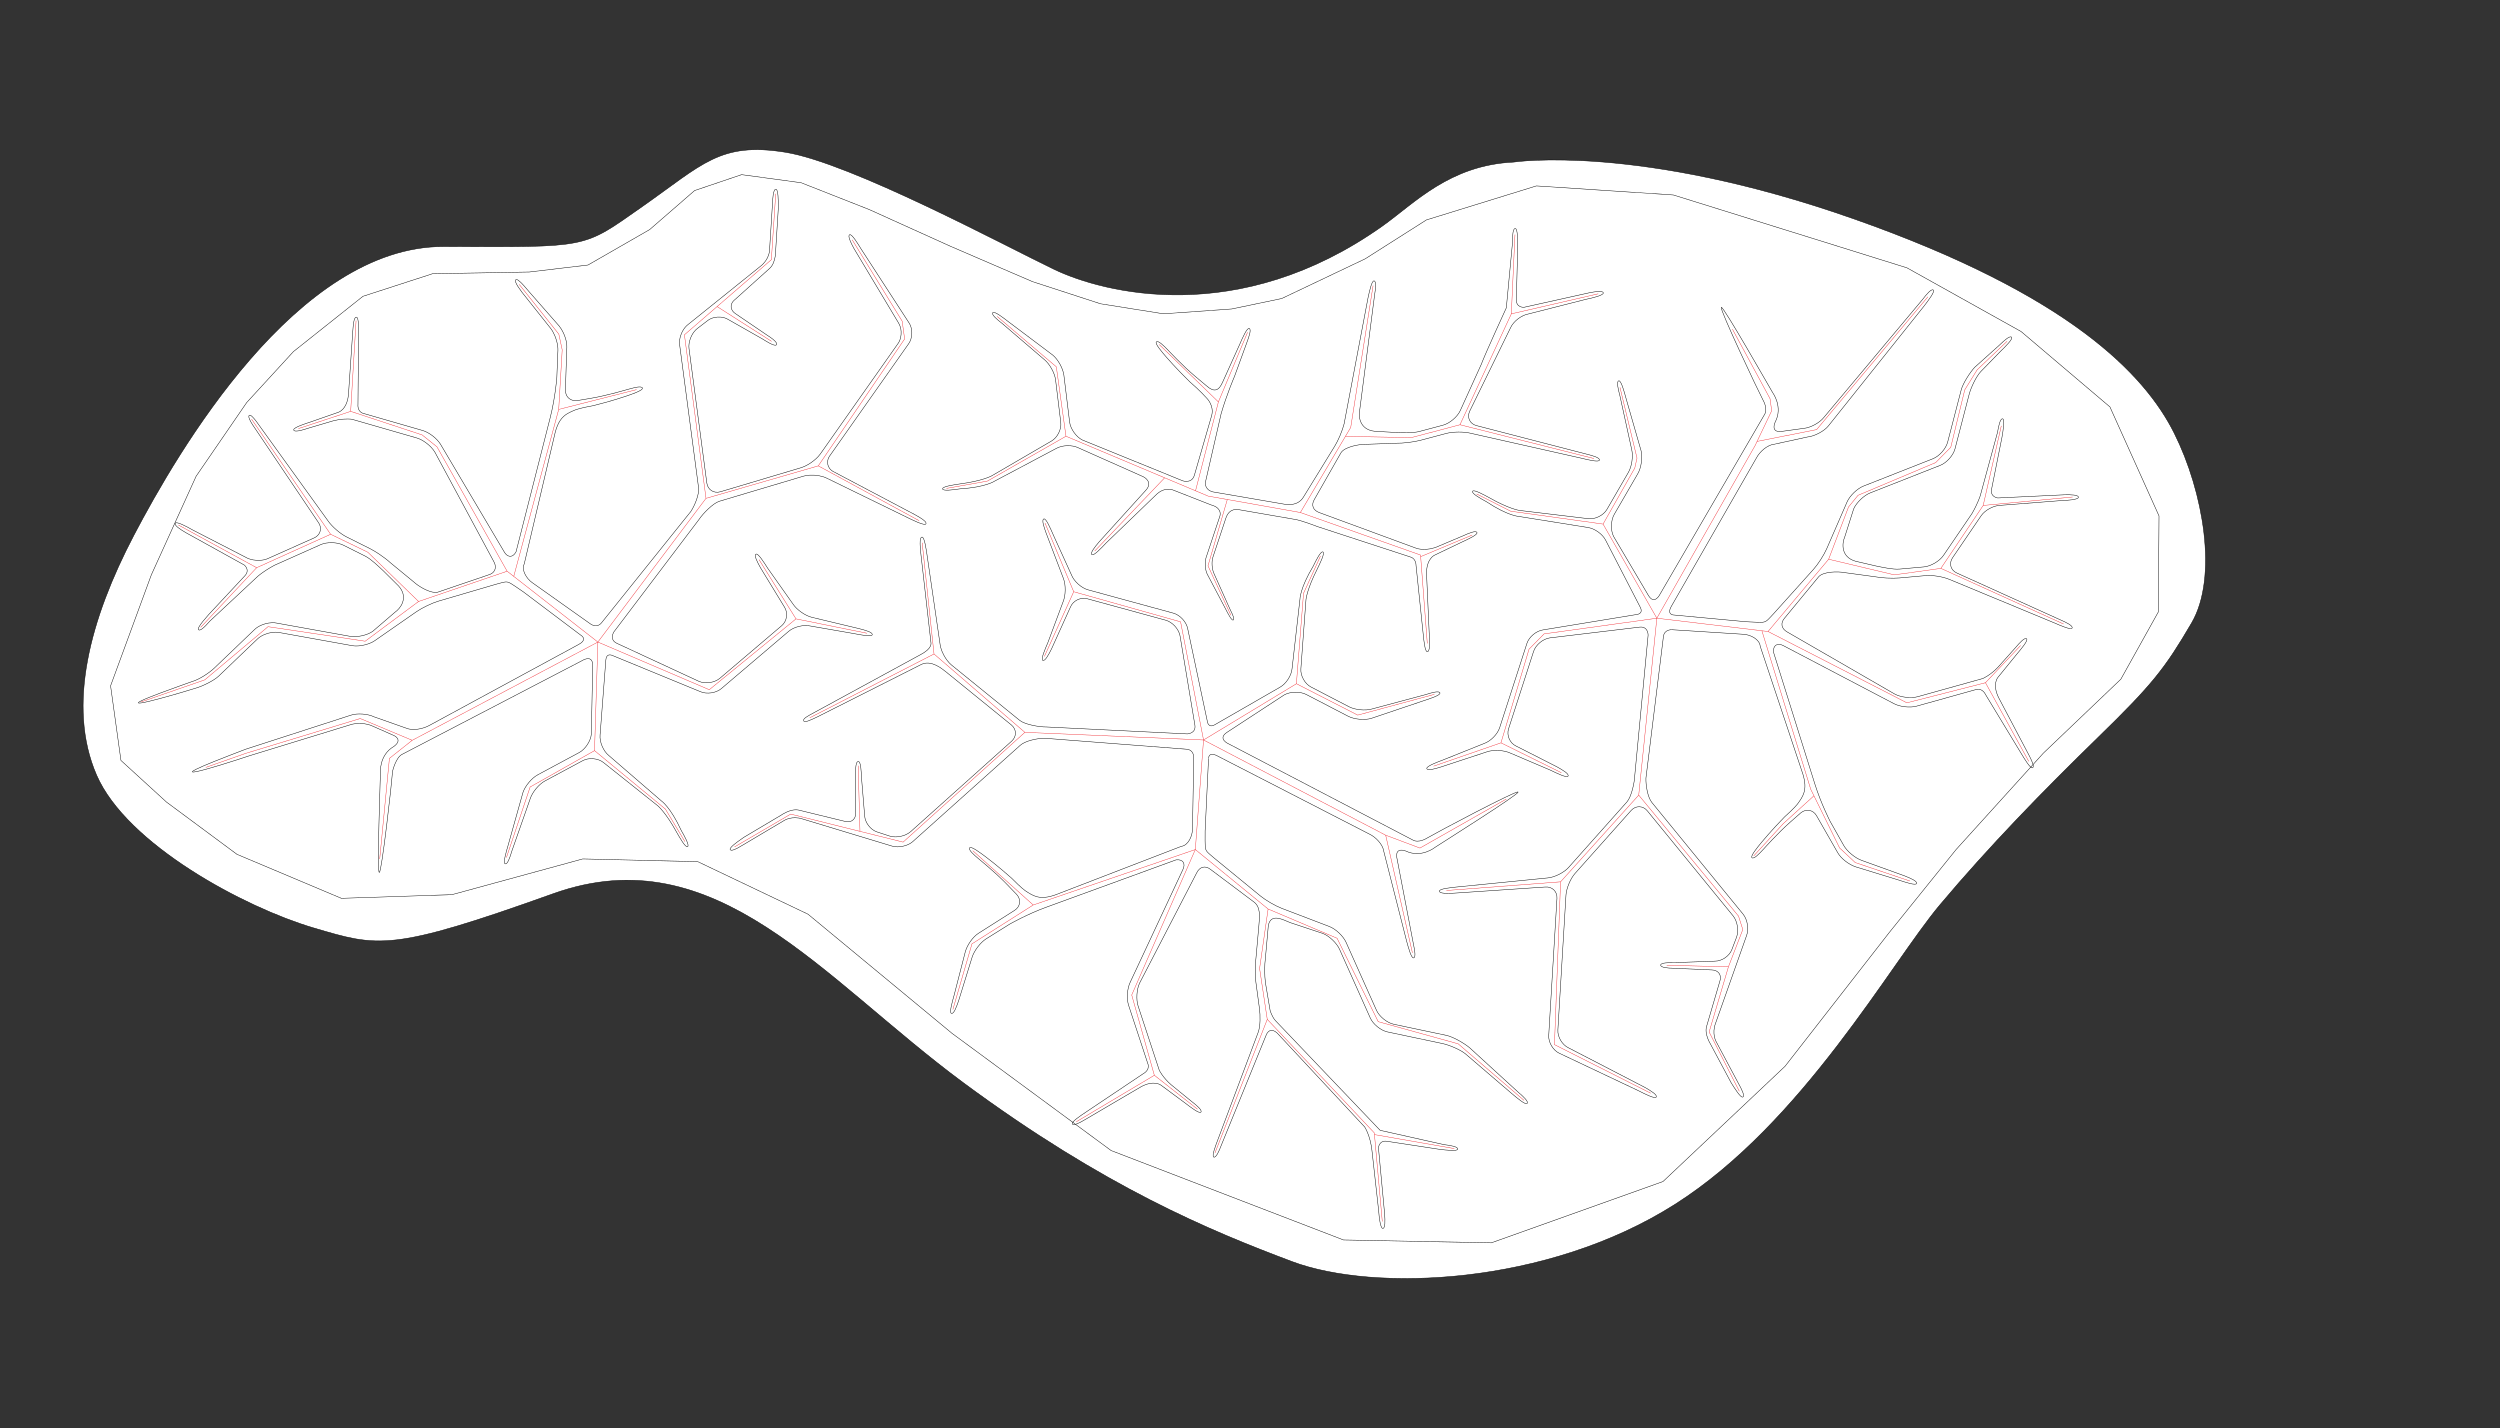 <?xml version="1.0" encoding="utf-8"?>
<!-- Generator: Adobe Illustrator 15.0.0, SVG Export Plug-In . SVG Version: 6.00 Build 0)  -->
<!DOCTYPE svg PUBLIC "-//W3C//DTD SVG 1.1//EN" "http://www.w3.org/Graphics/SVG/1.1/DTD/svg11.dtd">
<svg version="1.1" id="Layer_1" xmlns="http://www.w3.org/2000/svg" xmlns:xlink="http://www.w3.org/1999/xlink" x="0px" y="0px"
	 width="5512.898px" height="3149.371px" viewBox="0 0 5512.898 3149.371" enable-background="new 0 0 5512.898 3149.371"
	 xml:space="preserve">
<rect x="0" y="0" width="5512.898" height="3149.371" fill="#333333" stroke="none"/>
<g>
	<path id="table" fill="#FFFFFF" stroke="#010101" d="M3337.696,357.461c0,0,274.86-42.167,750.569,125.264
		c475.713,167.399,641.393,343.106,706.125,472.188c64.75,129.091,97.229,318.246,38.43,418.84
		c-58.807,100.594-86.588,135.938-206.88,253.011c-120.312,117.113-239.821,239.698-348.108,368.575
		c-108.271,128.863-302.594,481.753-584.444,660.606c-281.831,178.845-663.39,193.951-844.14,126.084
		c-180.731-67.875-413.842-164.193-725.601-394.863c-311.774-230.657-545.378-544.764-903.967-416.331
		c-358.593,128.409-385.098,117.539-528.034,75.412c-153.236-45.178-412.466-184.329-478.718-337.087
		c-66.235-152.766-14.142-344.906,82.301-528.888c96.442-183.965,359.421-637.646,683.245-636.596
		c323.829,1.037,304.435,5.175,437.667-88.082c133.203-93.248,171.755-143.286,316.086-119.802
		c144.337,23.453,483.952,206.136,592.271,258.105c108.294,51.999,406.674,129.815,724.182-95.646
		C3119.135,448.215,3196.209,364.129,3337.696,357.461z"/>
</g>
<polygon id="outside" fill="none" stroke="#010101" points="432.473,1050.173 544.051,887.614 647.122,775.256 800.466,653.334 
	953.528,603.69 1167.129,599.817 1296.568,584.416 1432.757,506.157 1531.75,420.165 1635.247,385.147 1766.725,403.002 
	1916.839,462.129 2095.78,543.049 2276.9,621.089 2426.888,669.912 2565.384,691.953 2716.127,681.331 2826.444,658.266 
	3010.37,570.796 3145.504,484.943 3387.929,409.986 3689.98,429.946 4205.076,590.587 4456.791,731.06 4652.75,897.336 
	4760.963,1137.723 4759.422,1349.494 4676.812,1497.713 4505.965,1660.765 4313.604,1873.249 4166.168,2056.27 3936.263,2351.367 
	3667.126,2605.475 3288.581,2740.622 2962.626,2734.302 2450.199,2537.167 2099.556,2278.86 1781.819,2015.98 1538.684,1900.118 
	1285.006,1894.078 996.666,1972.834 752.692,1980.926 522.494,1883.906 367.177,1768.743 266.701,1676.92 243.845,1512.396 
	333.695,1267.715 "/>
<path id="inside2" fill="none" stroke="#010101" stroke-miterlimit="10" d="M1276.494,1420.883l-329.008,178.426
	c-14.421,8.276-37.401,12.526-51.597,6.443l-70.838-24.941c-13.547-6.756-37.98-8.646-52.207-3.434l-231.04,74.748
	c-4.344,1.722-17.418,6.666-33.356,12.824c-11.402,4.405-24.27,9.432-36.456,14.344c-15.757,6.353-30.375,12.514-39.209,16.895
	c-5.702,2.827-8.995,4.912-8.63,5.828c0.36,0.904,3.944,0.582,9.707-0.599c11.452-2.346,31.507-8.08,51.963-14.309
	c25.78-7.85,52.196-16.483,62.827-20.109l223.006-68.5c14.222-5.192,36.94-3.91,50.475,2.874l46.314,20.486
	c0,0,21.008,8.772,0.146,24.138c-33.167,19.254-29.691,58.312-29.691,58.312c-0.245,15.127-7.83,219.568-2.486,219.648
	c5.344,0.076,27.705-198.8,29.306-223.374c0,0,7.225-31.11,21.735-37.534l396.043-206.174c0,0,5.089-3.282,10.533-4.215
	c2.888-0.494,5.875-0.327,8.256,1.341c2.846,1.993,4.826,6.13,4.737,13.844l-3.032,151.183
	c-1.377,15.076-13.404,33.285-26.734,40.449l-91.495,49.121c-13.339,7.183-28.025,24.833-32.645,39.262l-32.832,116.914
	c-4.265,14.516-11.38,38.565-6.248,40.063c5.131,1.498,10.43-13.552,14.68-28.083l40.504-115.5
	c4.621-14.423,19.323-32.077,32.662-39.238l83.438-44.793c13.344-7.15,33.879-5.211,45.625,4.342l119.747,95.384
	c0,0,17.746,14.926,41.118,57.707c7.476,13.152,19.818,34.987,24.462,32.339s-6.42-22.432-13.913-35.587
	c-24.021-52.104-43.811-65.237-43.811-65.237l-116.389-100.479c-11.749-9.561-20.247-29.715-18.88-44.779l12.709-165.635
	c0.295-3.854,1.239-6.453,2.524-8.167c1.568-2.093,3.644-2.868,5.671-2.997c3.688-0.234,7.211,1.671,7.211,1.671l193.119,79.422
	c13.839,6.136,34.583,3.142,46.125-6.684l148.734-126.518c11.536-9.826,33.034-15.012,47.769-11.555l95.81,16.661
	c14.848,2.888,39.461,7.723,40.473,2.475c1.012-5.249-13.897-9.557-28.993-13.375l-103.87-24.87
	c-14.744-3.455-33.585-16.667-41.858-29.351l-55.711-78.875c-8.095-12.779-21.474-33.997-25.982-31.133
	c-4.511,2.867,2.589,16.668,10.174,30.269l52.685,86.435c8.278,12.68,5.627,31.067-5.905,40.896l-136.587,116.193
	c-11.53,9.812-32.281,12.808-46.127,6.665l-180.893-83.823c-5.141-2.382-7.853-5.515-9.118-8.751
	c-1.412-3.611-1.024-7.352-0.203-10.324c0.949-3.433,2.477-5.842,2.477-5.842l187.833-248.062
	c8.328-12.639,30.821-36.065,45.329-40.397l185.338-55.295c4.011-1.2,8.669-1.916,13.597-2.181
	c6.762-0.364,14.03,0.122,20.827,1.373c6.157,1.134,11.928,2.896,16.583,5.226l180.364,87.994c5.73,2.772,13.043,6.319,19.765,9.14
	c5.213,2.187,10.07,3.938,13.559,4.55c2.704,0.475,4.586,0.267,5.173-0.952c0.78-1.62-0.21-3.599-2.387-5.799
	c-2.571-2.599-6.798-5.506-11.716-8.497c-3.289-2.001-6.888-4.039-10.508-6.047l-178.89-94.487
	c-4.055-2.022-7.252-4.839-9.508-8.126c-1.981-2.887-3.237-6.136-3.711-9.527c-0.459-3.287-0.184-6.708,0.876-10.062
	c0.764-2.416,1.935-4.798,3.532-7.07l174.35-247.747c2.024-2.877,3.599-6.19,4.718-9.741c1.41-4.47,2.099-9.314,2.062-14.139
	c-0.041-5.376-0.983-10.727-2.836-15.501c-0.855-2.204-1.905-4.286-3.149-6.19l-105.73-162.985
	c-3.815-6.235-8.834-14.459-13.516-20.979c-2.585-3.6-5.066-6.679-7.188-8.618c-1.987-1.817-3.657-2.631-4.797-1.932
	c-1.139,0.699-1.562,2.093-1.442,4.004c0.165,2.615,1.348,6.2,3.11,10.302c2.103,4.892,5.03,10.519,8.038,16.114l98.034,163.692
	c2.068,3.168,3.599,6.825,4.594,10.722c0.717,2.804,1.156,5.732,1.32,8.691c0.235,4.242-0.095,8.549-0.986,12.648
	c-1.08,4.963-2.983,9.622-5.703,13.491l-171.35,243.53c-1.343,1.909-2.929,3.848-4.705,5.778c-2.88,3.129-6.259,6.235-9.907,9.154
	c-3.809,3.047-7.912,5.89-12.047,8.34c-5.324,3.154-10.701,5.658-15.572,7.11l-178.222,53.152
	c-14.507,4.331-28.004-4.408-29.991-19.406l-39.237-296.406c-0.856-6.483,0.187-13.867,2.614-20.908
	c2.039-5.914,5.054-11.584,8.742-16.277c2.09-2.66,4.396-5.005,6.863-6.902l23.167-17.808c4.056-3.116,9.058-5.29,14.398-6.491
	c4.772-1.073,9.815-1.37,14.693-0.87c5.823,0.597,11.413,2.333,16.028,5.241l75.149,42.671c5.076,3.194,10.585,6.586,15.564,9.238
	c3.842,2.046,7.368,3.652,10.137,4.386c2.702,0.717,4.682,0.604,5.528-0.738c0.82-1.3,0.461-2.961-0.771-4.86
	c-1.447-2.23-4.096-4.787-7.455-7.473c-3.734-2.986-8.346-6.13-13.153-9.156l-68.601-46.669c-2.913-1.835-5.199-3.986-6.85-6.322
	c-1.717-2.429-2.749-5.059-3.086-7.743c-0.309-2.454-0.038-4.954,0.818-7.389c1.265-3.598,3.808-7.054,7.648-10.01l75.582-67.962
	c3.933-3.261,6.758-7.596,8.789-12.179c2.161-4.877,3.42-10.034,4.154-14.474c1.106-6.702,1.015-11.769,1.015-11.769l6.057-96.604
	c-0.047-7.534-0.096-17.538-0.794-25.677c-0.413-4.814-1.052-8.976-2.053-11.588c-0.704-1.84-1.587-2.912-2.695-2.903
	c-1.232,0.01-2.249,0.84-3.094,2.302c-1.273,2.204-2.155,5.846-2.794,10.279c-0.775,5.377-1.192,11.92-1.519,18.479l-6.615,104.867
	c0,0-0.254,4.317-2.481,10.392c-1.236,3.37-3.079,7.281-5.822,11.296c-2.813,4.117-6.572,8.343-11.595,12.208l-160.096,128.814
	c-2.203,1.698-4.278,3.753-6.186,6.069c-3.937,4.78-7.16,10.672-9.321,16.839c-2.497,7.128-3.576,14.622-2.7,21.188l41.741,315.179
	c2.002,15-8.651,39.976-16.989,52.606l-196.918,245.46c-2.934,3.657-6.13,5.474-9.211,6.193s-6.048,0.342-8.524-0.388
	c-3.891-1.146-6.568-3.165-6.568-3.165l-1.834-1.302l-127.047-90.077c-6.101-4.293-12.056-11.183-15.693-18.675
	c-2.183-4.495-3.531-9.207-3.577-13.705c-0.032-3.229,0.607-6.348,2.092-9.197l68.181-289.673
	c2.936-11.182,6.564-19.458,10.764-25.8c4.831-7.295,10.417-12.031,16.571-15.685c5.493-3.261,11.439-5.661,17.706-8.249
	c0,0,10.66-4.07,38.876-9.048c40.71-10.081,72.064-20.834,72.064-20.834c6.537-2.238,15.043-5.139,22.189-8.111
	c4.587-1.908,8.615-3.846,11.203-5.658c2.205-1.544,3.363-2.996,2.927-4.259c-0.493-1.433-2.058-2.163-4.389-2.376
	c-3.357-0.309-8.305,0.454-13.927,1.725c-4.242,0.959-8.868,2.208-13.487,3.506c0,0-45.565,13.653-81.139,19.651
	c-23.267,4.115-30.552,5.154-30.552,5.154c-6.669,0.964-12.717-0.601-17.33-3.968c-3.106-2.267-5.562-5.352-7.122-9.033
	c-1.331-3.142-2.008-6.718-1.878-10.591l3.144-94.046c0.205-6.09-0.94-12.952-3.007-19.743c-1.21-3.979-2.737-7.933-4.494-11.693
	c-2.691-5.759-5.923-11.063-9.386-15.306l-65.579-74.81c-7.274-8.706-18.116-21.729-24.81-26.25
	c-2.231-1.506-4.002-2.068-5.027-1.209c-1.339,1.123-1.295,3.242-0.304,6.021c2.041,5.723,8.096,14.247,14.356,22.653l62.099,78.143
	c3.575,4.38,6.85,10.183,9.524,16.523c1.655,3.924,3.081,8.055,4.205,12.18c1.929,7.076,2.974,14.139,2.775,20.129l-2.49,61.778
	c0,0-3.644,44.062-14.376,86.244l-75.405,296.279c-0.874,1.678-1.823,3.146-2.829,4.403c-2.442,3.055-5.222,4.874-8.082,5.465
	c-2.095,0.433-4.234,0.207-6.316-0.675c-3.27-1.384-6.4-4.384-9.005-8.988L972.176,980.946
	c-3.935-6.956-10.805-14.195-18.554-20.099c-6.944-5.291-14.594-9.508-21.472-11.487l-132.785-38.312
	c-3.507-1.531-5.815-3.829-7.327-6.31c-0.979-1.608-1.625-3.293-2.043-4.897c-1.135-4.341-0.619-8.085-0.619-8.085l0.001-0.003
	l1.327-152.129v-0.001c0.107-9.167,0.277-21.989-0.795-30.682c-0.323-2.621-0.76-4.866-1.345-6.522
	c-0.676-1.916-1.552-3.045-2.681-3.057c-1.072-0.011-1.993,0.602-2.787,1.713c-0.795,1.112-1.464,2.724-2.033,4.711
	c-1.699,5.928-2.514,15.195-3.144,24.496l-9.516,140.17c-0.475,4.861-1.29,9.129-2.334,12.874c-1.044,3.744-2.319,6.964-3.713,9.73
	c-1.885,3.739-3.989,6.648-6.042,8.898c-5.27,5.778-10.199,7.214-10.199,7.214l-61.863,21.523
	c-6.032,1.984-13.732,4.508-20.514,7.144c-4.617,1.794-8.808,3.64-11.757,5.403c-3.04,1.818-4.76,3.548-4.266,5.043
	c0.611,1.846,3.037,2.467,6.568,2.282c2.767-0.145,6.213-0.784,9.996-1.717c4.664-1.149,9.84-2.746,14.89-4.412l55.61-16.435
	c7.876-2.074,15.079-3.153,21.181-3.67c4.403-0.373,8.233-0.454,11.33-0.404c5.481,0.087,8.666,0.581,8.666,0.581l143.201,41.31
	c6.201,1.793,13.03,5.404,19.402,9.978c8.582,6.159,16.337,14.065,20.618,21.634l129.599,240.678
	c1.471,2.601,2.484,5.159,3.052,7.623c0.735,3.192,0.723,6.226-0.013,8.989c-0.713,2.682-2.105,5.109-4.153,7.18
	c-2.477,2.503-5.912,4.484-10.266,5.764l-111.682,38.021c-3.448,1.013-7.618,0.873-12.122-0.066
	c-6.533-1.363-13.768-4.408-20.52-8.06c-8.206-4.437-15.698-9.769-20.349-14.062l-51.672-42.483
	c-6.259-5.793-15.392-12.754-24.596-18.939c-7.134-4.793-14.311-9.121-20.226-12.078l-52.399-26.248
	c-6.767-3.385-14.689-9.011-21.999-15.344c-7.309-6.333-14.005-13.373-18.32-19.588l-146.4-203.042
	c-3.387-4.878-7.643-11.021-11.828-16.5c-3.098-4.054-6.156-7.745-8.796-10.289c-2.88-2.774-5.261-4.186-6.651-3.217
	c-1.077,0.752-1.383,2.138-1.104,3.985c0.391,2.582,1.925,6.064,4.096,9.977c2.599,4.685,6.109,9.985,9.662,15.094l139.722,207.438
	c2.509,3.615,3.93,7.467,4.345,11.263c0.42,3.851-0.195,7.644-1.762,11.078c-2.203,4.829-6.289,8.946-12.02,11.506l-102.401,45.729
	c-4.836,2.147-10.659,3.376-16.741,3.73c-4.978,0.29-10.128-0.006-15.053-0.863c-6.266-1.09-12.165-3.088-16.876-5.943
	l-117.304-60.378l0.002-0.002c-13.068-7.619-35.25-19.213-37.937-14.589c-2.684,4.622,10.656,13.379,23.74,20.993v-0.002
	l128.412,71.116c0,0,2.852,2.223,4.771,5.896c1.157,2.216,1.976,4.96,1.624,8.062c-0.358,3.165-1.936,6.704-5.613,10.435
	l-79.053,84.711v0.001c-3.9,4.453-8.81,10.048-13.1,15.419c-3.337,4.178-6.301,8.221-8.124,11.487
	c-1.822,3.266-2.505,5.755-1.279,6.824c1.573,1.373,4.229,0.467,7.477-1.827c5.067-3.581,11.573-10.539,17.645-17.487
	l105.522-98.645c0,0,6.588-5.794,18.413-13.483c5.173-3.364,11.348-7.09,18.412-10.854l101.897-45.466
	c6.918-3.079,15.973-4.498,24.99-4.298s17.999,2.016,24.77,5.408l48.05,24.037c13.55,6.762,29.769,22.915,40.88,33.215
	l32.831,32.582c5.516,6.064,8.661,12.061,10.084,17.793c1.692,6.822,0.946,13.271-1.147,19.013
	c-3.488,9.569-10.716,17.176-16.622,21.278l-49.331,42.343c-12.428,8.632-34.793,13.519-49.703,10.826l-163.354-29.429
	c-4.969-0.896-10.628-0.787-16.371,0.145c-5.08,0.824-10.225,2.292-15.015,4.277c-6.046,2.506-11.528,5.838-15.6,9.742l-89.27,85.46
	c-10.942,10.489-33.888,25.485-48.508,29.429c-7.496,2.764-40.736,14.333-70.162,25.374c-17.667,6.629-33.959,13.067-42.479,17.295
	c-4.157,2.063-6.463,3.6-6.176,4.375c0.269,0.727,2.6,0.725,6.459,0.168c8.257-1.19,23.513-4.918,40.564-9.489
	c16.229-4.35,34.085-9.463,49.078-13.876c12.691-3.735,23.331-6.969,29.2-8.813c7.58-2.044,18.311-6.414,28.413-11.609
	c9.389-4.828,18.235-10.369,23.504-15.42l85.655-82.01c4.099-3.926,9.628-7.275,15.724-9.786c5.427-2.235,11.303-3.808,17.019-4.533
	c5.003-0.634,9.885-0.62,14.236,0.167l161.573,29.109c6.153,1.108,13.576,0.93,21.047-0.271c5.697-0.917,11.423-2.427,16.634-4.415
	c4.511-1.72,8.637-3.797,12.024-6.156l92.141-64.041c12.438-8.632,34.491-19.199,49.018-23.451l125.832-36.905
	c5.833-1.514,10.264-2.826,13.873-3.763c5.004-1.3,8.429-1.878,11.82-1.266c2.515,0.454,5.011,1.562,8.118,3.514
	c1.716,0.848,15.042,9.727,27.438,18.428l127.644,96.243c0.002,0,1.951,1.219,3.361,3.299c1.564,2.308,2.464,5.675-0.696,9.613
	C1283.172,1416.555,1280.561,1418.678,1276.494,1420.883"/>
<path id="inside4" fill="none" stroke="#010101" stroke-miterlimit="10" d="M2684.033,1666.667l335.508,172.504
	c13.711,6.39,29.725,22.626,31.761,37.62l50.399,198.127c3.96,14.602,10.479,38.821,15.634,37.414
	c5.157-1.408,2.444-16.688-0.786-31.92l-36.472-190.033c0,0-4.598-22.298,19.853-13.729c34.602,16.536,64.902-8.353,64.902-8.353
	c12.633-8.322,185.762-117.322,182.812-121.777c-2.95-4.459-179.812,89.196-201.01,101.729c0,0-18.43,12.084-31.916,3.721
	l-404.908-211.375c0,0-26.133-11.018-4.204-25.614l126.575-82.729c13.228-7.363,35.049-7.696,48.479-0.723l92.155,47.872
	c13.447,6.969,36.31,9.146,50.831,4.825l115.069-38.799c14.394-4.662,38.271-12.345,36.611-17.427
	c-1.656-5.081-17.07-0.972-31.472,3.708l-118.228,31.663c-14.519,4.313-37.388,2.125-50.82-4.854l-84.037-43.657
	c-13.432-6.989-23.402-25.044-22.137-40.134l11.267-152.676c0,0,2.32-23.07,24.479-66.494c6.647-13.589,17.725-36.096,12.918-38.438
	c-4.808-2.34-14.905,17.947-21.55,31.555c-29.487,49.215-29.182,72.964-29.182,72.964l-17.369,152.777
	c-1.271,15.096-13.128,33.478-26.342,40.841c0-0.002-143.967,82.886-143.967,82.886c-14.875,8.564-16.527-7.372-16.527-7.372
	l-43.282-204.275c-2.734-14.895-16.902-30.336-31.523-34.331l-188.344-51.515c-14.625-3.986-31.025-18.817-36.479-32.939
	l-40.253-88.521c-5.988-13.891-15.872-36.943-20.774-34.821c-4.906,2.125-0.059,16.866,5.298,31.487l38.02,99.809
	c5.46,14.128,5.168,37.137-0.639,51.122l-33.738,90.481c-5.989,13.891-15.975,36.899-11.062,39.012
	c4.91,2.107,12.304-11.535,19.262-25.469l41.686-92.24c5.803-13.987,22.485-22.164,37.107-18.181l172.975,47.302
	c14.604,3.99,28.774,19.441,31.511,34.336l32.753,196.664c3.168,19.028-16.723,19.701-16.723,19.701l-310.776-15.28
	c-15.132,0.247-47.164-5.121-58.924-14.663l-150.157-121.9c-6.347-5.146-12.565-13.369-17.266-22.208
	c-2.873-5.403-5.179-11.037-6.599-16.338c-0.559-2.088-0.981-4.125-1.246-6.075l-29.007-198.574
	c-1.014-6.772-2.317-15.564-3.932-23.085c-0.953-4.441-2.015-8.439-3.188-11.316c-1.229-3.015-2.582-4.799-4.062-4.576
	c-1.268,0.191-2.179,1.228-2.811,2.908c-1.001,2.662-1.304,6.937-1.22,12.02c0.084,5.083,0.556,10.974,1.103,16.866l22.814,201.021
	c0.453,2.702-0.066,5.423-1.387,8.11c-1.495,3.042-4.015,6.042-7.313,8.922c-4.017,3.508-9.188,6.839-15.064,9.855l-234.743,127.833
	c-13.322,7.165-24.59,13.109-22.053,17.812c2.539,4.703,16.652-2.595,30.758-9.189l228.979-115.492
	c5.267-2.474,10.65-3.188,15.938-2.725c5.434,0.477,10.767,2.198,15.771,4.535c8.725,4.074,16.451,10.019,21.967,14.499
	l144.376,117.229c11.758,9.539,12.147,25.612,0.883,35.713l-222.688,199.514c-3.297,2.952-7.425,5.419-11.975,7.314
	c-5.301,2.208-11.175,3.642-16.978,4.164c-6.265,0.563-12.446,0.064-17.732-1.666l-27.771-9.096
	c-14.388-4.716-26.633-20.938-27.188-36.071l-7.125-86.124c-0.253-6.774-0.609-14.148-1.403-20.21
	c-0.472-3.599-1.099-6.735-1.949-9.009c-0.916-2.448-2.092-3.896-3.617-3.842c-1.769,0.064-3.052,1.692-3.957,4.391
	c-0.911,2.718-1.438,6.521-1.692,10.906c-0.255,4.409-0.232,9.405-0.043,14.478l0.131,82.971c0.139,3.78-0.463,7.149-1.67,10.003
	c-1.724,4.076-4.68,7.101-8.471,8.77c-4.172,1.837-9.355,2.031-15.02,0.181l-98.741-24.109c-4.406-1.266-9.024-1.307-13.488-0.646
	c-5.399,0.798-10.571,2.622-14.867,4.547c-6.683,2.994-11.246,6.233-11.246,6.233l-83.205,49.464
	c-4.004,2.769-8.857,6.12-13.498,9.538c-3.152,2.321-6.205,4.674-8.827,6.896c-3.084,2.613-5.571,5.047-6.921,7.037
	c-1.064,1.57-1.421,2.865-0.804,3.756c0.562,0.811,1.481,1.211,2.688,1.272c1.662,0.086,3.871-0.468,6.452-1.472
	c2.239-0.871,4.759-2.08,7.444-3.503c4.158-2.203,8.714-4.921,13.245-7.693l90.342-53.66c0,0,4.181-2.507,11.173-4.095
	c3.478-0.789,7.651-1.352,12.352-1.265c4.75,0.088,10.038,0.839,15.69,2.687l196.654,59.6c5.27,1.719,11.422,2.219,17.658,1.666
	c4.492-0.397,9.027-1.341,13.308-2.767c6.024-2.008,11.541-4.973,15.717-8.722l236.776-212.168
	c11.262-10.11,37.896-15.394,53.03-15.625l313.749,24.254c16.697,1.287,15.883,18.583,15.883,18.583l-0.039,2.248l-2.771,155.715
	c-0.212,15.146-9.614,35.835-24.654,37.628l-277.683,107.002c-34.604,12.324-48.927,2.338-66.472-9.163
	c0,0-9.371-6.507-29.393-27.007c-31.275-27.939-57.835-47.771-57.835-47.771c-12.117-9.058-32.173-24.119-35.368-19.836
	c-3.191,4.287,8.356,14.648,20.288,24.657c0,0,36.972,29.937,61.977,55.935c16.517,16.896,21.48,22.326,21.48,22.326
	c10.241,11.162,8.161,26.929-4.638,35.049l-79.447,50.428c-12.774,8.105-24.79,25.765-29.085,40.302l-24.812,96.338
	c-4.12,14.553-11.004,38.672-5.858,40.123c5.146,1.447,10.688-13.051,15.761-27.771l29.526-95.346
	c4.295-14.535,18.253-33.05,31.029-41.162l52.427-32.771c0,0,38.446-21.837,79.335-36.749l287.22-104.764
	c15.026-1.791,21.644,7.951,14.959,21.554l-116.109,248.313c-6.688,13.601-8.27,36.485-3.521,50.868l43.222,131.269
	c2.423,12.789-10.304,19.129-10.304,19.129h-0.004l-126.395,84.675h-0.001c-12.593,8.38-33.504,22.231-30.536,26.679
	c2.971,4.445,16.604-2.966,30.028-10.855l121.136-71.166c29.219-16.021,44.542-3.418,44.542-3.418l52.654,38.959
	c12.006,9.201,31.879,24.506,35.126,20.257c3.244-4.246-8.888-14.609-20.91-23.811l-44.925-36.664
	c-18.451-16-26.101-32.039-26.101-32.039l-46.616-141.562c-4.729-14.392-3.145-37.28,3.546-50.879l125.714-242.729
	c6.688-13.598,19.106-16.858,30.827-7.265l94.367,70.805c15.646,11.076,14.129,30.562,11.551,56.273l-5.956,66.629
	c-2.229,14.977-2.39,39.505-0.351,54.508l7.866,58.078c2.038,14.991,2.438,39.107-2.96,53.245l-88.322,235.137
	c-5.397,14.131-14.398,37.545-9.402,39.443s11.471-12.687,16.86-26.832l98.278-241.25c5.404-14.144,16.363-16.178,29.418-0.385
	l188.167,201.968c0,0,12.329,18.206,16.096,52.146l14.683,132.065h-0.002c1.072,15.087,4.004,39.944,9.336,39.558
	c5.334-0.391,5.041-16.344,3.957-31.443h-0.004l-13.659-146.15c0,0,1.129-17.766,19.704-14.396l114.531,17.532l0.004-0.002
	c15.02,1.816,39.912,4.874,40.547-0.431c0.632-5.309-15.086-8.059-30.117-9.86l-140.963-31.541l-230.309-241.312
	c-8.274-8.671-12.277-22.904-12.277-22.904l-10.383-61.472c-2.041-15.003-2.199-39.57,0.029-54.548l6.322-70.658
	c5.002-29.915,34.153-12.543,48.291-7.146l71.816,23.827c14.138,5.397,30.779,21.116,36.964,34.947l67.793,151.509
	c6.187,13.833,23.35,27.697,38.188,30.82l120.909,25.549c14.832,3.122,40.155,13.619,51.65,23.472l101.076,86.644
	c11.562,9.759,30.693,25.977,34.135,21.888c3.442-4.091-8.188-15.014-19.769-24.769l-106.68-97.596
	c-11.503-9.853-36.768-24.516-51.593-27.64l-116.026-24.508c-14.822-3.13-31.995-16.992-38.176-30.824l-67.052-149.856
	c-6.188-13.826-22.816-29.552-36.976-34.941l-104.842-39.994c-14.14-5.405-35.302-17.661-47.003-27.261l-101.42-83.121
	c-15.5-13.534-19.852-14.892-20.316-27.072c-0.267-1.896-0.445-17.908-0.249-33.05l7.526-159.688
	C2665,1672.875,2664.347,1656.546,2684.033,1666.667"/>
<path id="inside3" fill="none" stroke="#010101" stroke-miterlimit="10" d="M2690.281,1137.355
	c3.604-16.144-13.799-21.947-13.799-21.947l-6.468-2.229l-82.479-32.323c0,0-19.306-9.263-39.32,11.373l-109.062,105.152
	c-10.375,11.011-27.537,29.302-31.423,25.631c-3.884-3.673,5.709-15.869,15.737-27.783l103.275-114.071
	c17.303-19.112-5.596-29.872-5.596-29.872l-143.228-63.8c-13.544-6.741-35.409-6.134-48.579,1.349l-135.854,72.018
	c0,0-19.422,13.676-76.688,17.161c-14.979,2.209-37.425,5.346-38.21,0.059c-0.784-5.288,24.043-8.873,39.012-11.066
	c48.346-6.262,68.689-17.386,68.689-17.386l132.321-76.992c13.164-7.484,22.423-25.916,20.597-40.944l-11.476-94.004
	c-1.836-15.026-12.954-35.131-24.72-44.669l-92.94-79.64c-11.998-9.235-24.103-19.628-20.844-23.868
	c3.255-4.238,23.088,11.118,35.068,20.354l97.043,73.006c11.771,9.535,22.893,29.628,24.745,44.666l12.59,103.076
	c1.841,15.024,14.445,32.838,27.997,39.59l221.396,90.069c0,0,20.082,7.287,25.838-12.584l38.065-131.413
	c5.761-21.384-10.221-37.482-10.221-37.482s-15.938-18.029-37.774-36.577c-30.045-29.262-51.675-54.38-51.675-54.38
	c-9.879-11.458-26.295-30.421-22.243-33.905c4.055-3.484,15.194,7.319,26.008,18.527c0,0,32.433,34.802,60.104,57.942
	c18.001,15.303,23.763,19.879,23.763,19.879c17.729,16.047,27.888,11.609,36.537-8.366l37.392-82.853
	c6.06-13.859,16.062-36.862,20.955-34.715c4.896,2.148-0.028,16.866-5.461,31.46l-26.797,73.519c0,0-17.76,41.238-29.798,83.063
	l-34.707,151.46c0,0-2.45,15.797,16.455,20.852l161.625,27.796c0,0,25.396,4.425,37.838-15.817c0,0,68.847-111.998,68.847-111.997
	c8.061-12.812,17.567-35.342,21.161-50.046l52.572-277.023c3.172-14.792,8.379-39.326,13.604-38.197
	c5.225,1.13,3.336,16.531,0.927,31.918l-32.437,251.099c-3.584,14.701-1.271,44.896,32.743,48.588l46.179,2.637
	c15.146,0.351,37.996,1.695,52.623-2.223l51.912-13.846c14.637-3.896,31.719-18.368,37.998-32.151l46.168-101.582
	c9.182-24.64,55.424-125.011,55.424-125.011l13.64-143.805c-0.097-15.143,0.662-31.076,6.008-31.112
	c5.346-0.039,5.426,25.042,5.505,40.171h0.002l-3.049,115.827c-1.016,18.852,16.752,17.747,16.752,17.747l143.29-31.856V645.8
	c14.846-2.971,30.638-5.256,31.69-0.016c1.053,5.241-23.242,11.262-38.074,14.218l-0.002-0.003L3369.6,692.537
	c-14.882,2.703-32.196,16.188-38.482,29.954l-90.352,184.494c-6.258,13.786,0.657,28.009,15.366,31.6l242.113,62.728
	c14.708,3.576,29.99,8.174,28.729,13.368c-1.258,5.194-25.613-0.806-40.311-4.392l-244.203-55.012
	c-14.701-3.589-38.719-3.334-53.343,0.564l-56.638,15.078c-14.629,3.905-38.98,6.817-54.117,6.479l-66.854,2.437
	c-15.125-0.316-46.331,5.685-54.384,18.507l-58.427,102.492c-8.055,12.828-3.26,24.74,11.064,29.673l214.812,79.026
	c0,0,22.079,6.922,48.164-5.315l53.416-22.569c13.753-6.326,28.588-12.203,30.823-7.352c2.234,4.856-20.582,15.27-34.332,21.578
	l-59.058,28.327c0,0-18.306,7.651-17.803,40.975l6.269,140.354c0.695,15.559,0.873,31.076-4.445,31.621s-7.786-24.417-9.307-39.469
	l0.002-0.002l-15.75-151.315l0.002-0.004c0,0,0.35-14.213-12.09-18.049l-203.849-66.617c-36.637-13.979-48.329-15.854-48.329-15.854
	l-127.375-22.091c0,0-19.78-4.987-27.686,18.835l-28.451,85.74c-3.416,10.345-2.348,26.842,2.387,36.661l36.062,80.354
	c4.978,9.693,9.666,20.172,6.246,21.934c-3.418,1.759-11.617-14.321-16.582-24.01l-40.768-77.295
	c-4.737-9.819-5.812-26.31-2.404-36.666L2690.281,1137.355"/>
<path id="inside1" fill="none" stroke="#010101" stroke-miterlimit="10" d="M4239.419,660.547l-217.567,260.008
	c-9.373,11.893-29.379,22.737-44.459,24.075l-50.168,6.906c0,0-22.482,3.571-12.809-20.461c18.102-33.809-5.375-65.216-5.375-65.216
	c-7.739-12.999-108.706-190.934-113.294-188.19c-4.587,2.743,80.883,183.703,92.432,205.452c0,0,11.232,18.96,2.261,32.051
	l-229.668,394.819c0,0-12.2,25.601-25.781,3.026l-76.854-130.225c-6.751-13.55-6.086-35.362,1.493-48.464l52.034-89.868
	c7.579-13.117,10.803-35.854,7.146-50.558l-33.496-116.728c-4-14.59-10.584-38.792-15.732-37.37
	c-5.153,1.421-1.752,17.012,2.266,31.608l26.227,119.552c3.646,14.7,0.413,37.445-7.175,50.546l-47.457,81.952
	c-7.596,13.099-26.086,22.233-41.103,20.28l-152-18.238c0,0-22.94-3.374-65.307-27.494c-13.271-7.264-35.246-19.354-37.809-14.663
	c-2.557,4.694,17.25,15.712,30.536,22.97c47.814,31.71,71.554,32.485,71.554,32.485l151.826,24.34
	c15.021,1.959,32.84,14.645,39.594,28.183c-0.002,0,76.216,147.604,76.216,147.604c7.875,15.25-8.121,16.174-8.121,16.174
	L3402.785,1389c-15,2.05-31.075,15.496-35.734,29.92l-60.072,185.793c-4.652,14.425-20.218,30.131-34.574,34.933l-90.27,36.163
	c-14.15,5.348-37.631,14.164-35.736,19.162c1.898,4.998,16.848,0.826,31.698-3.854l101.439-33.415
	c14.363-4.811,37.336-3.466,51.037,2.978l88.847,37.838c13.601,6.62,36.133,17.646,38.463,12.836
	c2.332-4.811-10.961-12.817-24.56-20.404l-90.24-45.859c-13.709-6.438-21.112-23.479-16.461-37.899l55.158-170.631
	c4.655-14.405,20.738-27.854,35.742-29.905l197.954-23.728c19.152-2.295,18.917,17.604,18.917,17.604l-29.478,309.752
	c-0.445,15.131-7.273,46.881-17.344,58.189L3458.936,1912.9c-10.061,11.309-30.643,21.69-45.723,23.046l-199.693,19.896
	c-15.048,1.553-40.004,4.072-39.446,9.392c0.557,5.313,16.073,5.106,31.627,4.379l201.854-13.604
	c15.08-1.369,26.676,9.849,25.771,24.974l-18.169,302.396c-0.91,15.129,9.562,32.759,23.271,39.192l175.596,83.119
	c13.498,6.827,35.854,18.198,38.263,13.429c2.4-4.773-10.763-12.988-24.245-20.784l-169.418-87.765
	c-13.701-6.438-24.176-24.045-23.277-39.168l17.832-297.235c0.903-15.132,9.896-36.732,19.972-48.042l123.71-138.865
	c10.064-11.308,26.142-10.964,35.713,0.752l189.124,231.575c9.575,11.737,13.025,32.932,7.663,47.085l-10.354,27.326
	c-5.365,14.156-22.136,25.646-37.277,25.51l-86.358,3.181c-15.14-0.127-33.291,0.125-33.342,5.449
	c-0.05,5.346,14.348,6.919,29.48,7.051l82.89,3.664c15.133,0.138,23.147,11.813,17.784,25.998l-28.602,97.534
	c-5.992,17.772,8.312,40.025,8.312,40.025l45.607,85.378c8.027,12.818,21.295,34.104,25.822,31.265
	c4.523-2.845-2.506-16.681-10.021-30.319l-49.472-92.701c0,0-9.255-17.164-0.878-39.295l68.53-193.724
	c5.353-14.179,1.904-35.371-7.681-47.083l-201.118-246.23c-9.586-11.711-13.644-38.56-13.187-53.689l38.575-312.312
	c2.052-16.62,19.291-15.018,19.291-15.018l2.243,0.146l155.427,9.886c15.121,0.906,35.355,11.244,36.461,26.352l94.189,282.284
	c10.729,35.127,0.101,48.979-12.19,65.982c0,0-6.93,9.062-28.322,28.126c-29.34,29.967-50.366,55.591-50.366,55.591
	c-9.604,11.689-25.564,31.038-21.433,34.423c4.138,3.39,15.019-7.678,25.562-19.139c0,0,31.597-35.562,58.711-59.354
	c17.632-15.727,23.282-20.438,23.282-20.438c11.619-9.721,27.271-6.922,34.8,6.234l46.741,81.672
	c7.517,13.133,24.604,25.941,38.929,30.896l95.103,29.193c14.354,4.779,38.133,12.761,39.813,7.687
	c1.683-5.072-12.547-11.271-27.021-17.013l-93.896-33.859c-14.324-4.954-32.182-19.743-39.698-32.876l-30.343-53.871
	c0,0-20.057-39.402-33.084-80.934l-91.517-291.706c-1.104-15.095,8.933-21.257,22.211-13.959l242.746,127.345
	c13.279,7.303,36.068,9.928,50.652,5.844l133.107-37.172c12.889-1.84,18.637,11.166,18.637,11.166v0.004l78.805,130.134l0.002,0.002
	c7.797,12.964,20.681,34.484,25.254,31.724c4.578-2.764-2.203-16.722-9.471-30.491l-65.553-124.266
	c-14.67-29.922-1.383-44.651-1.383-44.651l41.328-50.817c9.74-11.571,25.938-30.726,21.842-34.162
	c-4.094-3.436-15,8.211-24.738,19.801l-38.682,43.2c-16.826,17.701-33.199,24.607-33.199,24.607l-143.547,40.096
	c-14.592,4.063-37.383,1.436-50.662-5.87l-236.726-136.683c-13.274-7.302-15.971-19.856-5.849-31.125l75.045-91.029
	c10.121-11.264,41.896-11.858,56.744-8.966l66.287,8.997c14.855,2.912,39.354,4.192,54.432,2.84l58.377-5.201
	c15.072-1.351,38.785,2.497,52.66,8.538l231.248,95.836c13.871,6.039,36.849,16.103,38.974,11.196
	c2.125-4.905-12.146-12.039-26.03-18.069l-227.875-103.083c-13.881-6.046-18.272-21.242-9.756-33.756l63.102-92.711
	c8.538-12.494,27.9-22.83,43.025-22.957l131.529-10.264l-0.001,0.005c15.124-0.387,40.087-2.176,39.94-7.521
	c-0.146-5.344-16.095-5.784-31.229-5.389v0.002l-146.624,6.964c0,0-17.696-1.939-13.481-20.344l22.75-113.61l-0.002-0.002
	c2.502-14.921,6.696-39.648,1.424-40.522c-5.271-0.875-8.737,14.698-11.225,29.634l-37.954,139.374c0,0-5.294,17.339-18.541,40.055
	l-62.812,92.224c-8.535,12.513-27.836,23.858-42.922,25.203l-53.512,4.794c-15.082,1.367-37.37-3.854-52.232-6.78l-45.055-10.472
	c-32.888-9.437-30.018-39.583-23.979-53.457l19.724-61.946c6.042-13.875,22.504-29.781,36.602-35.326l154.451-60.791
	c14.103-5.547,28.734-22.062,32.535-36.741l31.051-119.615c3.795-14.674,15.438-39.492,25.81-50.525l42.661-43.8
	c10.833-10.561,28.826-28.033,25.088-31.854c-3.738-3.82-15.734,6.698-26.562,17.279l-54.602,48.989
	c-10.369,11.04-26.175,35.607-29.973,50.274l-29.787,114.784c-3.806,14.664-18.438,31.184-32.537,36.725l-152.769,60.128
	c-14.097,5.547-30.563,21.443-36.597,35.34l-44.748,102.902c-6.046,13.877-19.254,34.457-29.383,45.707l-87.67,97.516
	c-14.229,14.862-15.782,19.147-27.976,19.056c-1.906,0.181-17.91-0.372-33.024-1.263l-159.175-14.819c0,0-16.341-0.097-5.329-19.299
	l187.663-327.267c7.011-13.406,23.963-28.659,39.032-30.007l73.375-15.999c15.077-1.371,36.862-12.603,46.227-24.511
	l211.059-264.397c9.186-12.021,24.451-31.922,20.197-35.161C4258.939,636.358,4248.598,648.507,4239.419,660.547"/>
<polygon id="simpleinside4" fill="#ED1C24" points="3215.705,2301.419 3039.462,2252.607 2948.8,2068.691 2796.594,2004.129 
	2636.329,1873.188 2654.368,1632.463 3055.284,1842.064 3114.171,2101.235 3115.02,2101.042 3056.27,1842.463 3131.059,1870.511 
	3131.25,1870.583 3321.838,1762.363 3321.407,1761.604 3131.174,1869.624 3055.842,1841.372 2654.87,1631.742 2858.795,1508.25 
	2993.741,1577.322 2993.891,1577.4 3163.113,1531.576 3162.885,1530.734 2993.989,1576.469 2859.232,1507.496 2874.927,1308.507 
	2912.194,1226.539 2911.4,1226.178 2874.102,1308.216 2874.07,1308.286 2858.359,1507.495 2654.292,1631.073 2603.76,1370.941 
	2368.016,1304.516 2304.827,1153.334 2304.021,1153.67 2367.22,1304.871 2302.645,1447.446 2303.439,1447.805 2367.938,1305.4 
	2603.008,1371.634 2653.45,1631.311 2260.158,1614.515 2060.05,1441.913 2033.982,1196.952 2033.115,1197.044 2059.171,1441.88 
	1785.395,1582.483 1785.793,1583.259 2059.573,1442.654 2259.33,1614.954 1991.35,1856.523 1896.788,1832.966 1892.829,1688.59 
	1891.957,1688.613 1895.91,1832.746 1743.625,1794.808 1743.452,1794.765 1619.583,1867.189 1620.023,1867.941 1743.586,1795.696 
	1991.365,1857.425 1991.59,1857.48 2260.148,1615.39 2653.515,1632.186 2635.464,1873.062 2278.507,1995.148 2145.47,1875.661 
	2144.888,1876.311 2277.688,1995.583 2143.105,2080.921 2142.966,2081.009 2100.839,2225.914 2101.676,2226.156 2143.711,2081.57 
	2278.596,1996.04 2635.08,1874.115 2495.229,2193.956 2495.166,2194.098 2545.001,2370.963 2373.189,2473.275 2373.635,2474.027 
	2545.477,2371.695 2640.342,2446.264 2640.88,2445.579 2545.891,2370.912 2496.089,2194.162 2636.046,1874.083 2795.898,2004.688 
	2777.175,2135.6 2794.068,2247.814 2678.827,2542.186 2679.639,2542.503 2794.671,2248.665 3030.148,2498.404 3047.706,2693.545 
	3048.574,2693.467 3031.393,2502.504 3207.045,2533.293 3207.195,2532.436 3031.312,2501.605 3031.004,2498.176 3030.991,2498.025 
	2794.927,2247.665 2778.055,2135.595 2796.717,2005.127 2948.162,2069.369 3038.765,2253.167 3038.852,2253.342 3215.285,2302.208 
	3360.438,2426.883 3361.006,2426.221 3215.779,2301.484 "/>
<polygon id="simpleinside3" fill="#ED1C24" points="3333.046,692.453 3524.411,648.288 3524.216,647.439 3333.202,691.523 
	3341.165,517.327 3340.295,517.287 3332.309,691.972 3219.143,936.254 3111.88,964.617 2967.661,961.777 2978.931,942.736 
	2978.972,942.665 3028.268,630.07 3027.407,629.935 2978.137,942.365 2867.246,1129.716 2664.188,1093.543 2636.852,1082.031 
	2687.156,886.506 2751.508,732.848 2750.702,732.51 2686.602,885.583 2556.521,759.44 2555.914,760.066 2686.268,886.474 
	2636.04,1081.688 2351.038,961.669 2329.786,808.689 2199.167,697.521 2198.602,698.184 2328.969,809.138 2350.169,961.742 
	2177.155,1060.468 2086.982,1076.523 2087.135,1077.38 2177.382,1061.312 2177.455,1061.3 2350.67,962.459 2567.5,1053.771 
	2413.725,1214.773 2414.355,1215.375 2568.357,1054.133 2663.895,1094.364 2663.938,1094.383 2705.852,1101.849 2663.393,1247.634 
	2663.346,1247.791 2713.721,1356.675 2714.513,1356.309 2664.275,1247.721 2706.715,1102.002 2867.322,1130.61 3132.105,1224.295 
	3146.968,1418.906 3147.837,1418.838 3133.246,1227.773 3246.377,1180.305 3246.04,1179.5 3133.176,1226.858 3132.954,1223.947 
	3132.934,1223.663 2868.11,1129.971 2967.15,962.638 3111.923,965.491 3111.982,965.492 3219.457,937.074 3514.831,1011.577 
	3515.044,1010.732 3220.07,936.33 "/>
<polygon id="simpleinside2" fill="#ED1C24" points="1879.649,528.667 1878.906,529.125 1989.003,708.354 1994.416,747.317 
	1804.176,1026.944 1557.221,1098.352 1509.735,738.465 1581.316,676.605 1701.123,753.041 1701.593,752.306 1582.004,676.011 
	1701.271,572.941 1701.408,572.822 1711.021,427.42 1710.151,427.363 1700.562,572.401 1508.988,737.959 1508.811,738.113 
	1556.4,1098.792 1318.323,1415.216 1133.393,1270.867 1232.388,903.155 1403.843,859.562 1403.629,858.719 1232.504,902.226 
	1240.188,771.503 1240.191,771.443 1232.73,736.779 1232.709,736.679 1145.237,626.856 1144.555,627.399 1231.9,737.062 
	1239.312,771.511 1231.6,902.725 1132.646,1270.285 1118.602,1259.322 964.037,985.185 963.996,985.111 931.242,958.799 
	931.179,958.75 773.712,906.816 785.62,707.156 784.75,707.104 772.839,906.804 657.836,944.729 658.109,945.555 773.257,907.584 
	930.757,959.528 963.319,985.686 1117.628,1259.37 923.129,1325.84 811.438,1217.483 811.387,1217.434 729.358,1177.812 
	555.11,924.032 554.391,924.525 728.411,1177.971 565.954,1251.372 393.802,1157.493 393.385,1158.257 565.233,1251.971 
	442.207,1383.109 442.844,1383.706 566.195,1252.22 729.058,1178.636 810.882,1218.158 922.346,1326.294 805.127,1413.524 
	591.112,1381.512 590.918,1381.483 451.351,1498.811 311.101,1547.373 311.387,1548.198 451.713,1499.607 451.79,1499.581 
	591.177,1382.404 805.177,1414.414 805.356,1414.441 923.222,1326.729 1118.182,1260.101 1317.605,1415.763 908.91,1632.013 
	794.479,1584.066 794.333,1584.005 541.981,1660.746 453.598,1691.798 453.885,1692.62 542.253,1661.574 794.286,1584.93 
	908.083,1632.612 858.315,1672.097 836.894,1894.09 837.762,1894.174 859.146,1672.55 909.171,1632.86 1317.947,1416.569 
	1310.615,1654.992 1168.692,1735.107 1116.344,1890.962 1117.171,1891.24 1169.412,1735.701 1310.997,1655.778 1467.095,1784.592 
	1509.843,1856.027 1510.591,1855.58 1467.803,1784.08 1467.766,1784.017 1311.486,1655.05 1318.821,1416.485 1563.854,1521.355 
	1564.096,1521.458 1755.406,1365.194 1911.556,1396.821 1911.729,1395.967 1755.561,1364.335 1674.146,1233.84 1673.407,1234.3 
	1754.717,1364.63 1563.953,1520.45 1319.087,1415.652 1557.117,1099.289 1804.396,1027.788 2026.556,1148.539 2026.972,1147.773 
	1805.079,1027.167 1995.23,747.669 1995.325,747.528 1989.841,708.052 "/>
<polygon id="simpleinside1" fill="#ED1C24" points="4570.482,1096.408 4570.4,1095.541 4373.816,1114.075 4413.562,939.276 
	4412.711,939.083 4372.852,1114.39 4279.645,1252.976 4177.177,1267.21 4033.025,1232.887 4076.661,1118.202 4097.605,1092.534 
	4268.764,1020.382 4302.156,986.553 4332.982,859.896 4360.225,815.843 4426.236,752.908 4425.637,752.279 4359.581,815.251 
	4332.205,859.498 4332.169,859.556 4301.366,986.112 4268.346,1019.614 4097.167,1091.771 4097.066,1091.814 4075.941,1117.705 
	4075.898,1117.759 4032.061,1232.971 3898.633,1392.101 3654.32,1362.91 3870.466,983.127 3874.951,973.725 4006.018,947.773 
	4006.17,947.743 4251.602,654.814 4250.936,654.254 4005.698,946.947 3875.42,972.744 3907.27,905.972 3907.326,905.854 
	3903.578,878.876 3820.66,725.638 3819.893,726.055 3902.736,879.152 3906.427,905.715 3869.693,982.724 3653.616,1362.384 
	3535.52,1155.697 3605.347,1032.303 3610.264,1010.221 3610.287,1010.124 3572.795,854.347 3571.948,854.551 3609.393,1010.132 
	3604.559,1031.93 3534.785,1155.227 3331.438,1126.886 3256.566,1088.927 3256.172,1089.704 3331.107,1127.696 3331.173,1127.729 
	3534.747,1156.101 3652.918,1362.92 3404.758,1397.395 3371.412,1431.227 3309.503,1637.729 3161.094,1689.102 3161.38,1689.926 
	3309.827,1638.539 3442.913,1704.429 3443.299,1703.65 3310.379,1637.84 3372.184,1431.683 3405.171,1398.217 3653.125,1363.771 
	3613.229,1753.206 3441.107,1944.118 3189.607,1963.225 3189.674,1964.093 3440.86,1945.01 3427.402,2303.561 3427.39,2303.839 
	3639.777,2411.028 3640.17,2410.252 3428.284,2303.312 3441.744,1944.711 3613.634,1754.058 3833.38,2020.476 3842.684,2049.748 
	3811.161,2131.604 3675.45,2128.068 3675.427,2128.939 3810.877,2132.468 3768.51,2275.559 3768.46,2275.725 3835.094,2406.559 
	3835.872,2406.165 3769.395,2275.639 3811.864,2132.205 3843.607,2049.777 3834.184,2020.13 3834.159,2020.051 3614.1,1753.254 
	3654.005,1363.749 3884.915,1391.342 3992.495,1740.503 3999.491,1754.72 3932.114,1815.883 3866.917,1887.129 3867.559,1887.717 
	3932.729,1816.5 3999.891,1755.536 4056.261,1870.104 4056.297,1870.174 4090.746,1902.413 4090.814,1902.477 4211.557,1943.243 
	4211.834,1942.417 4091.273,1901.711 4057.008,1869.646 3993.302,1740.183 3885.861,1391.455 3898.686,1392.986 4204.713,1550.198 
	4204.859,1550.273 4378.062,1505.99 4473.26,1679.014 4474.023,1678.593 4378.816,1505.551 4456.084,1423.736 4455.451,1423.138 
	4378.052,1505.092 4204.965,1549.346 3899.501,1392.424 4032.604,1233.681 4177.055,1268.077 4279.831,1253.83 4550.197,1376.37 
	4550.559,1375.575 4280.547,1253.196 4373.504,1114.98 "/>
</svg>
